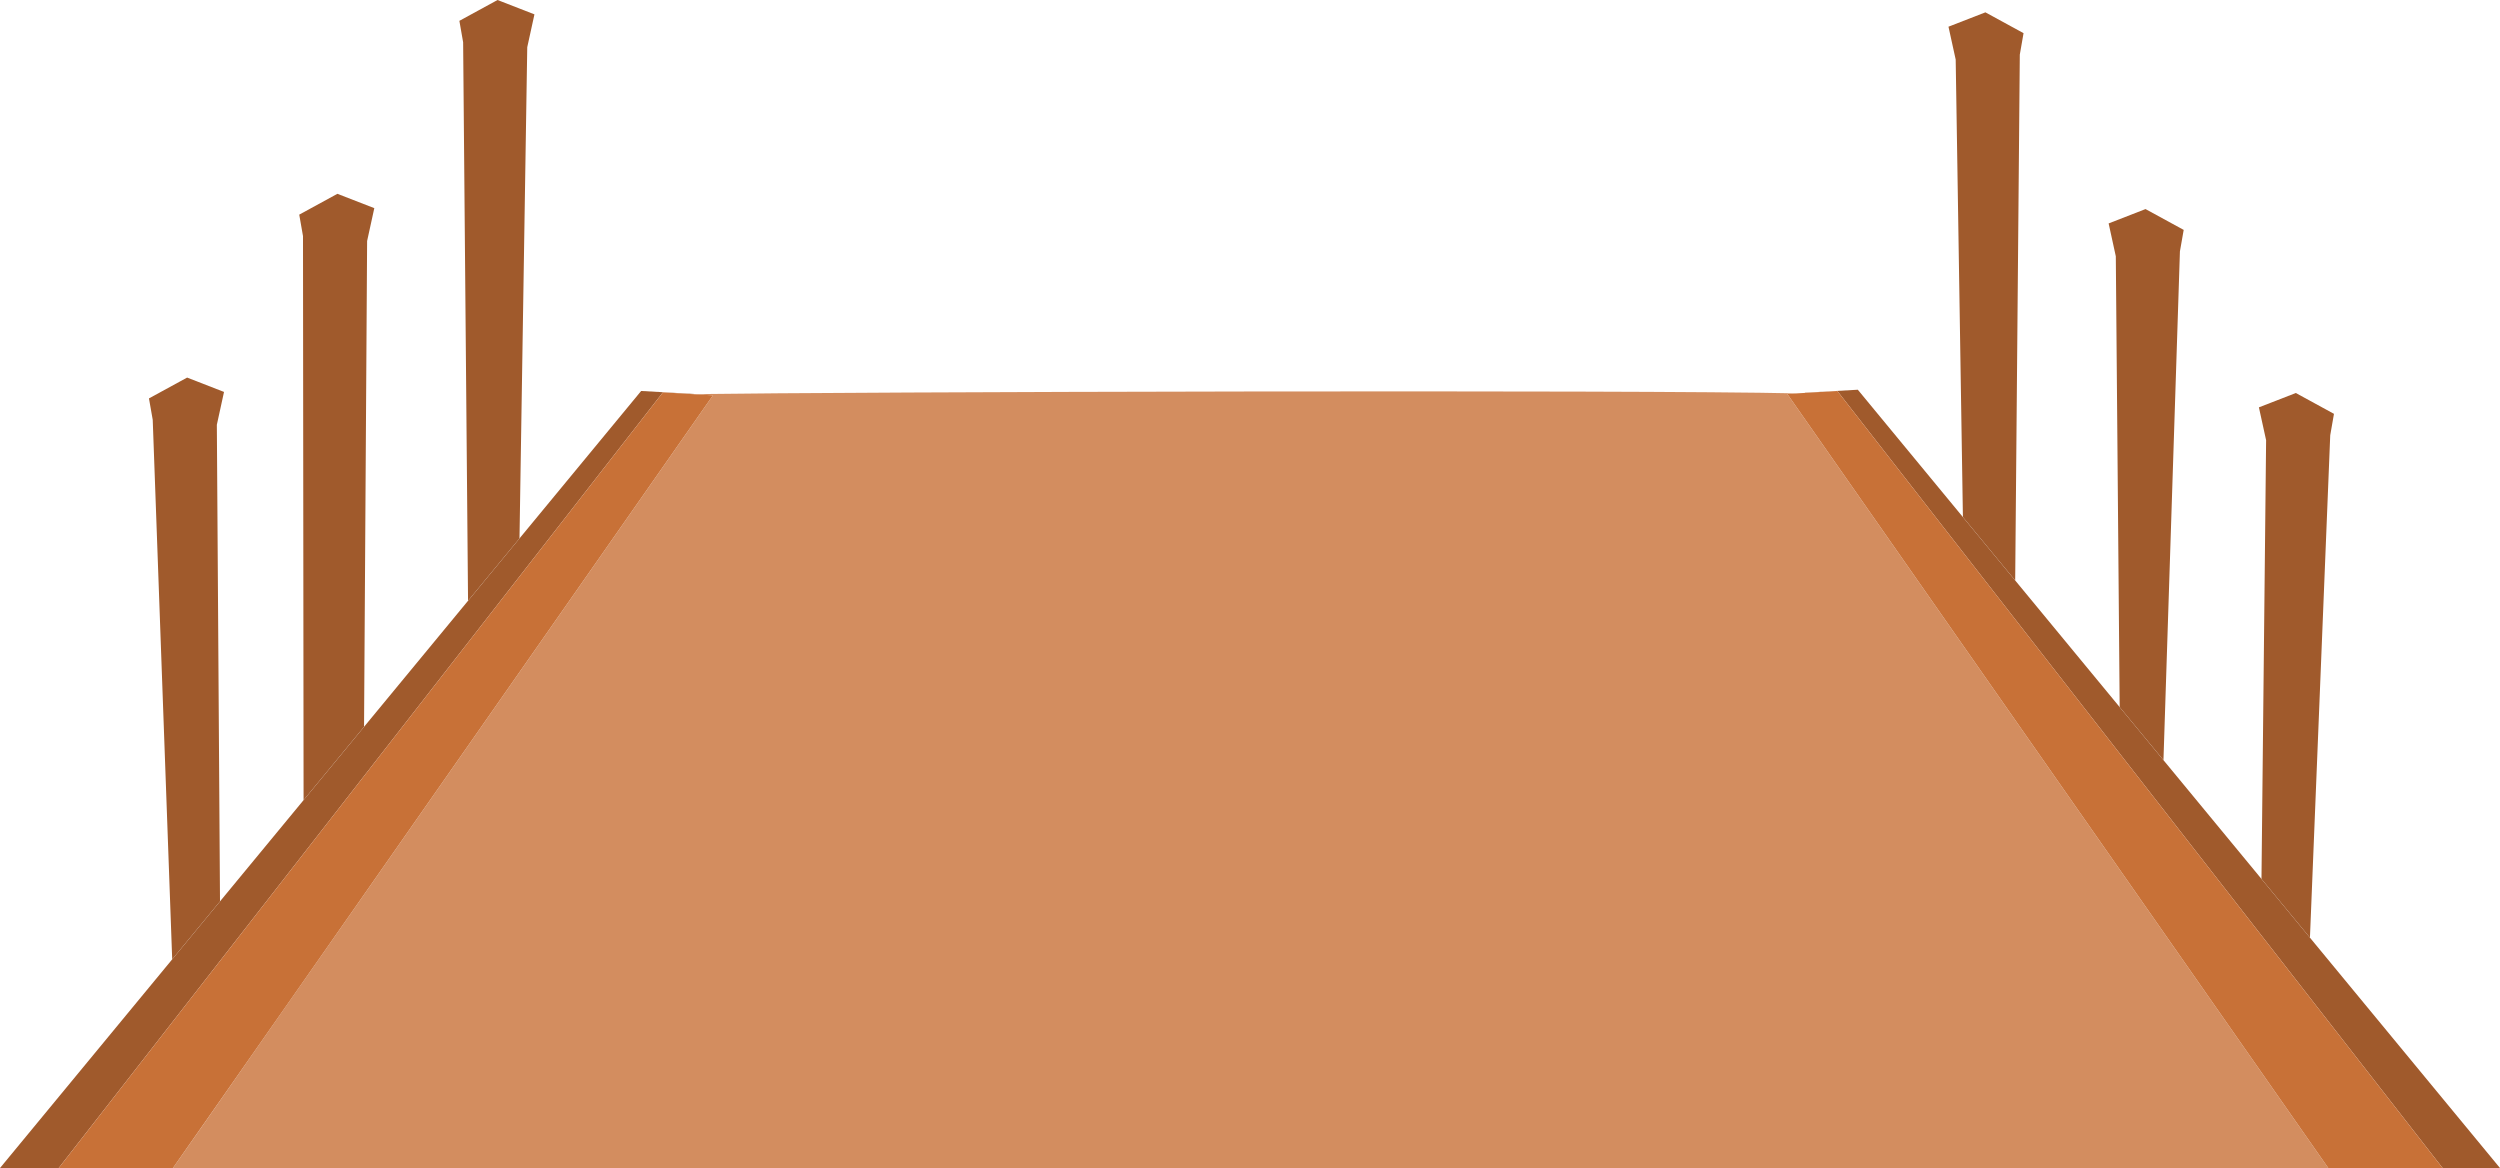 <svg xmlns="http://www.w3.org/2000/svg" viewBox="0 0 1598.62 746.9"><defs><style>.cls-1{fill:#d38d5f;}.cls-2{fill:none;stroke:#5f4512;stroke-linecap:round;stroke-linejoin:round;stroke-width:0;}.cls-3{fill:#a05a2c;}.cls-4{fill:#c87137;}</style></defs><title>dock</title><g id="Layer_2" data-name="Layer 2"><g id="svg1266"><path class="cls-1" d="M267.88,521.81l-34.31,49.1h0L183,643.21h0L129.41,720l1333.17,1.56L129.41,720,110.57,746.9H1488.82L1331.51,521.81Zm91.2,160.4,1051-14.3Z"/><path class="cls-1" d="M455.88,252.81l-188,269H1331.51l-188.63-269.9,5.94-.36c-101.07-2.37-606.16-1-705.13.48l0,.05Zm634.8,128.7h0Zm-597.9-28h0ZM328,479.71h0Zm211.4-35h0Zm91.4-136.4h0Zm525.4-19.7h0Z"/><line class="cls-2" x1="1156.18" y1="288.61" x2="461.38" y2="288.61"/><line class="cls-2" x1="359.08" y1="682.21" x2="1410.08" y2="667.91"/><line class="cls-2" x1="233.57" y1="570.91" x2="1152.38" y2="570.91"/><line class="cls-2" x1="267.88" y1="521.81" x2="1331.51" y2="521.81"/><line class="cls-2" x1="1176.68" y1="479.71" x2="327.98" y2="479.71"/><line class="cls-2" x1="539.38" y1="444.71" x2="1276.88" y2="444.71"/><line class="cls-2" x1="414.88" y1="381.51" x2="1090.68" y2="381.51"/><line class="cls-2" x1="1135.48" y1="353.51" x2="492.78" y2="353.51"/><polygon class="cls-3" points="234.75 154.12 239.35 133.1 215.75 123.93 191.35 137.25 193.75 150.96 194.12 511.63 232.79 464.76 234.75 154.12"/><polygon class="cls-3" points="337.15 30.19 341.75 9.18 318.15 0 293.75 13.32 296.15 27.04 299.29 384.17 332.19 344.29 337.15 30.19"/><polygon class="cls-3" points="138.66 271.63 143.25 250.62 119.66 241.44 95.25 254.76 97.66 268.47 110.11 613.45 140.68 576.39 138.66 271.63"/><polygon class="cls-3" points="1393.95 160.73 1396.36 147.01 1371.95 133.69 1348.36 142.87 1352.95 163.89 1355.42 452.15 1383.42 486.07 1393.95 160.73"/><polygon class="cls-3" points="1291.56 34.93 1293.95 21.21 1269.56 7.89 1245.95 17.07 1250.56 38.09 1255.18 330.65 1288.61 371.17 1291.56 34.93"/><polygon class="cls-3" points="1490.06 278.34 1492.45 264.63 1468.06 251.31 1444.45 260.48 1449.06 281.5 1446.1 562.04 1477.09 599.6 1490.06 278.34"/><line class="cls-2" x1="630.78" y1="308.31" x2="1169.88" y2="308.31"/><line class="cls-2" x1="129.41" y1="719.95" x2="1462.58" y2="721.51"/><line class="cls-2" x1="183.04" y1="643.21" x2="735.48" y2="643.21"/><polygon class="cls-3" points="1561.93 746.9 1598.62 746.9 1477.09 599.6 1446.1 562.04 1383.42 486.07 1355.42 452.15 1288.61 371.17 1255.18 330.65 1187.98 249.21 1154.18 251.11 1154.27 251.23 1174.88 250.01 1561.93 746.9"/><polygon class="cls-4" points="1331.51 521.81 1488.82 746.9 1561.93 746.9 1174.88 250.01 1154.27 251.23 1148.82 251.55 1142.88 251.91 1331.51 521.81"/><polygon class="cls-3" points="423.88 250.91 443.65 252.08 443.69 252.03 443.78 251.91 409.98 250.01 332.19 344.29 299.29 384.17 232.79 464.76 194.12 511.63 140.68 576.39 110.11 613.45 0 746.9 37.53 746.9 423.88 250.91"/><polygon class="cls-4" points="183.04 643.21 233.57 570.91 267.88 521.81 455.88 252.81 443.65 252.08 423.88 250.91 37.53 746.9 110.57 746.9 129.41 719.95 183.04 643.21"/></g></g></svg>